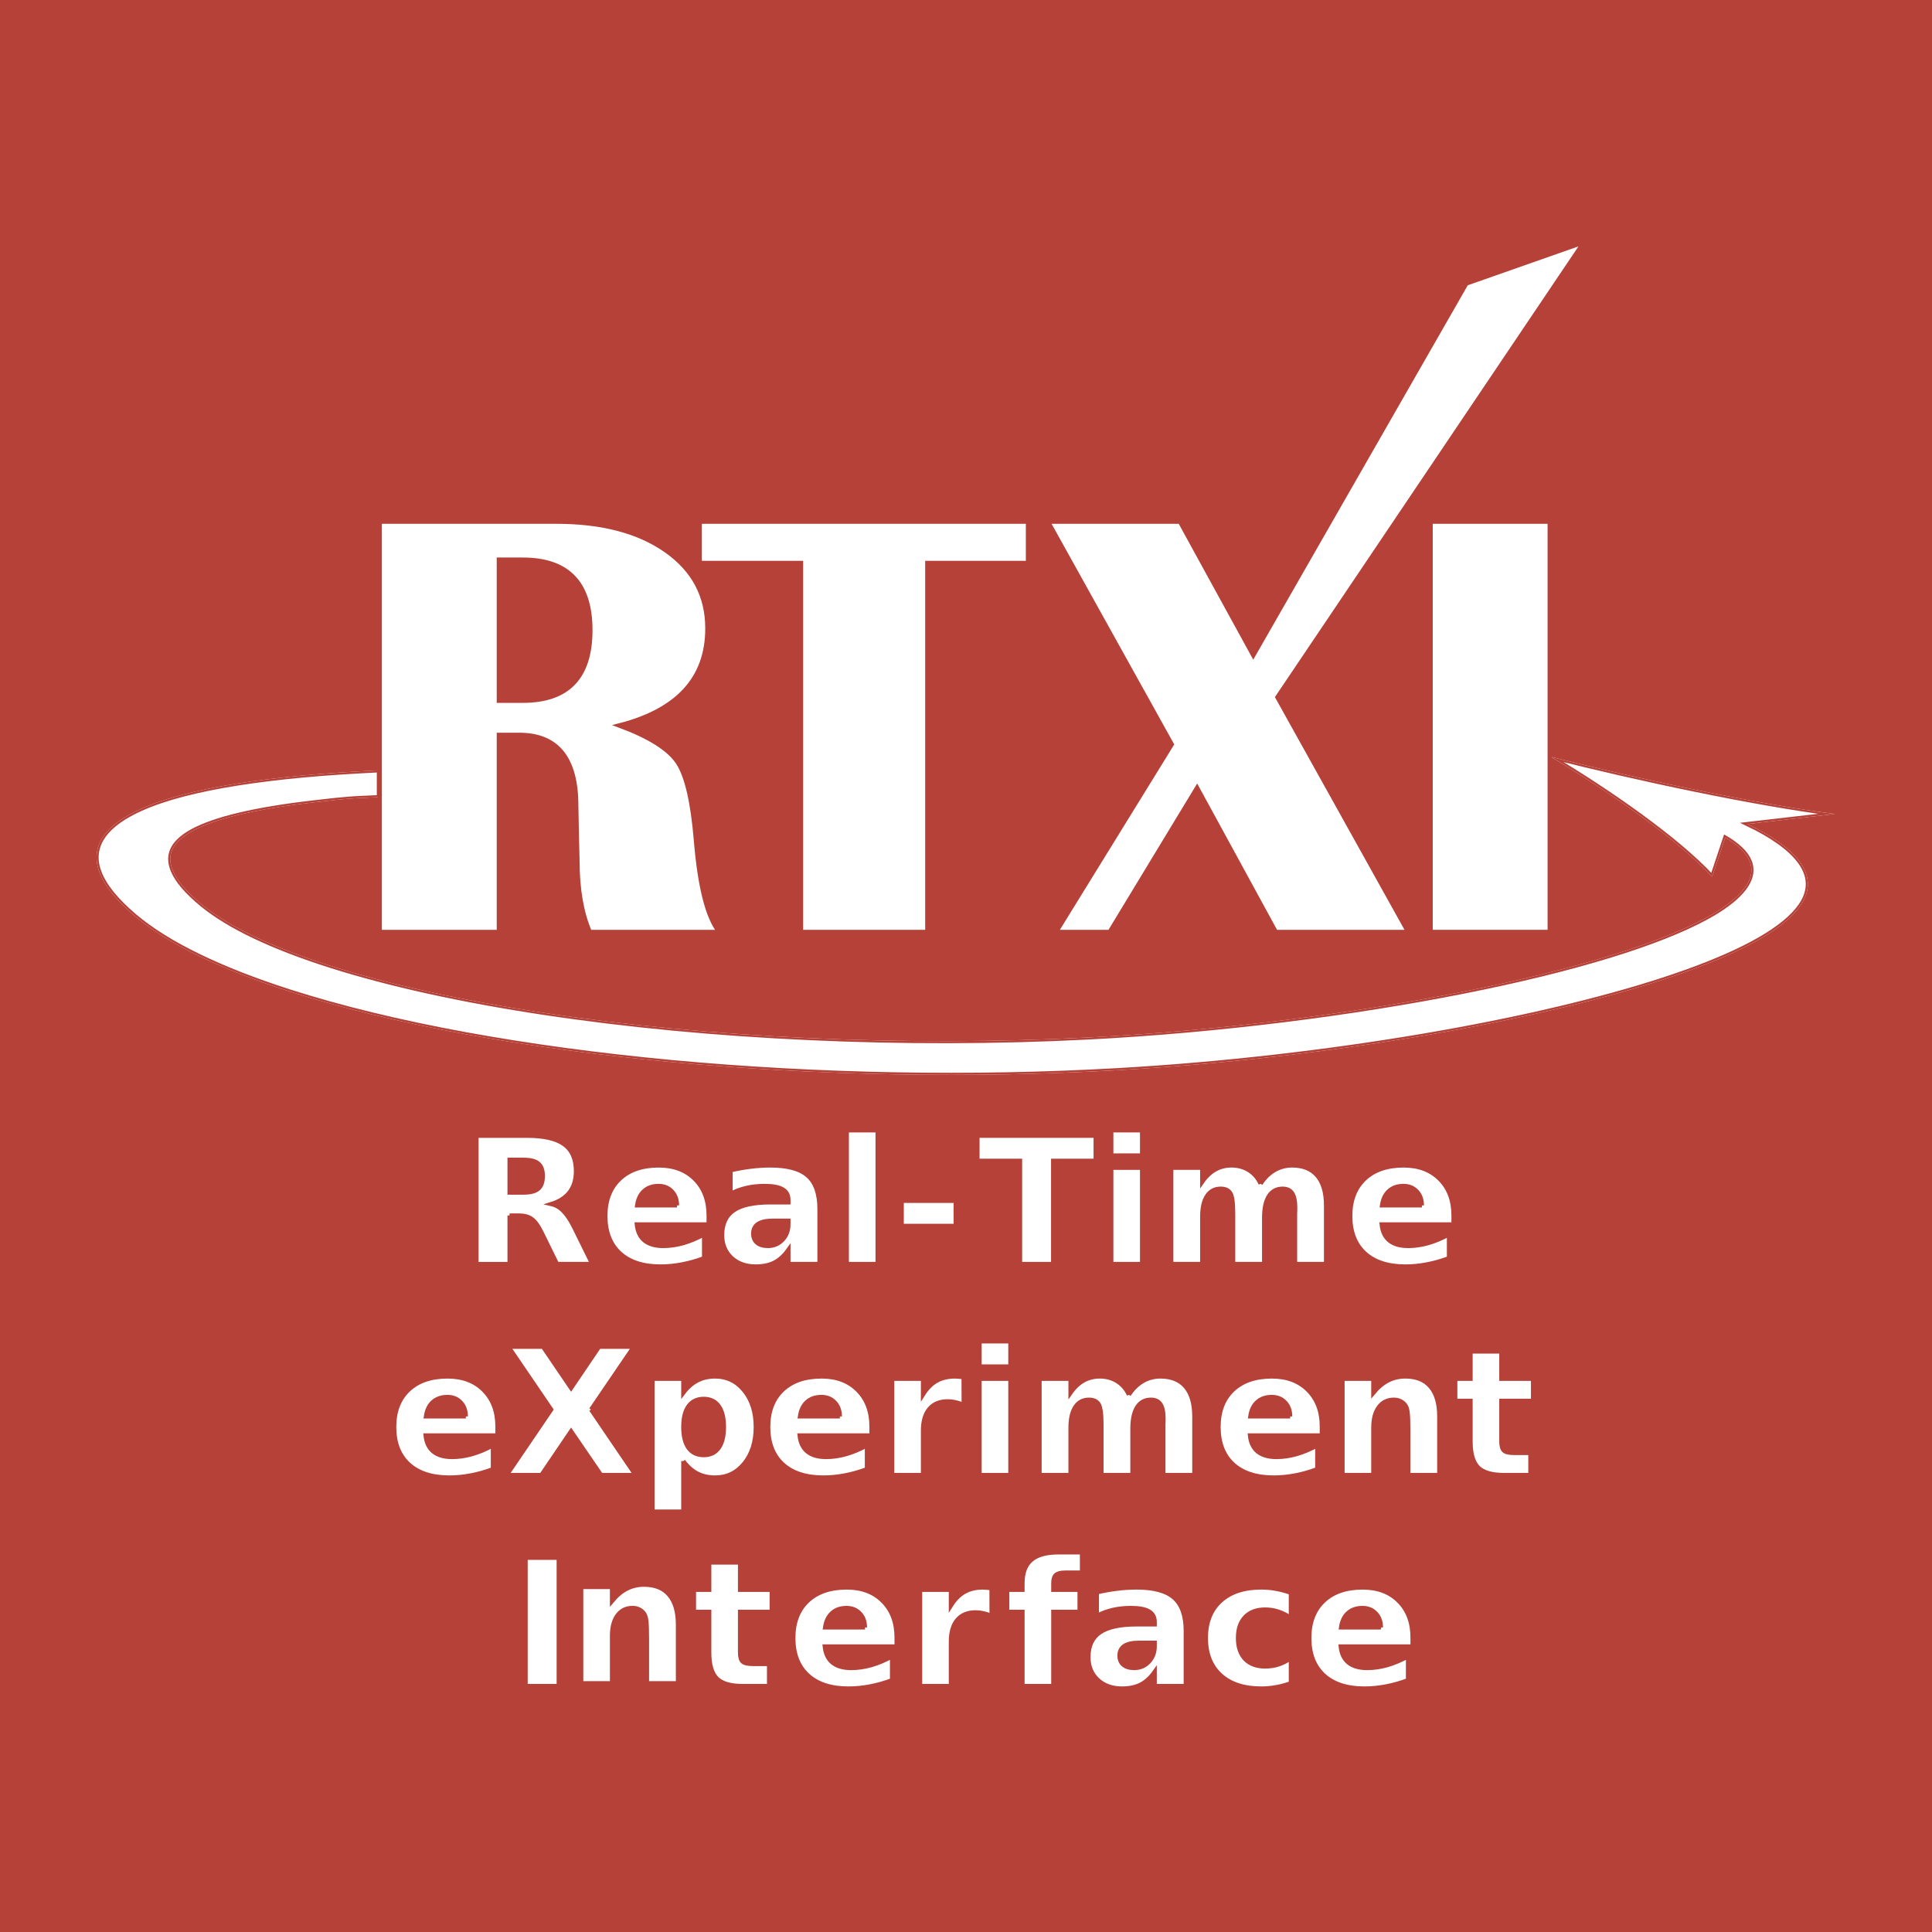 <?xml version="1.0" encoding="UTF-8" standalone="no"?>
<svg
   xmlns:dc="http://purl.org/dc/elements/1.1/"
   xmlns:cc="http://creativecommons.org/ns#"
   xmlns:rdf="http://www.w3.org/1999/02/22-rdf-syntax-ns#"
   xmlns:svg="http://www.w3.org/2000/svg"
   xmlns="http://www.w3.org/2000/svg"
   xmlns:xlink="http://www.w3.org/1999/xlink"
   xml:space="preserve"
   id="svg2"
   height="400"
   width="400"
   version="1.2"><rect width="100%" height="100%" fill="#333333" stroke="none"/><defs
     id="defs6"><clipPath
       id="clipPath16"><path
         id="path18"
         d="m 392.307,99.932 c 3.649,-2.391 7.289,-4.894 10.753,-7.416 l 0,0 c 3.511,-2.559 6.843,-5.138 9.822,-7.641 l 0,0 c 3.015,-2.538 5.667,-4.998 7.764,-7.273 l 0,0 3.161,9.49 c 0.188,-0.109 0.37,-0.218 0.544,-0.328 l 0,0 c 0.177,-0.107 0.349,-0.215 0.517,-0.323 l 0,0 c 0.166,-0.11 0.33,-0.218 0.488,-0.325 l 0,0 c 0.159,-0.109 0.312,-0.218 0.464,-0.327 l 0,0 c 0.642,-0.464 1.216,-0.933 1.716,-1.41 l 0,0 c 0.502,-0.478 0.931,-0.961 1.291,-1.453 l 0,0 c 0.36,-0.494 0.645,-0.997 0.857,-1.509 l 0,0 c 0.215,-0.513 0.354,-1.037 0.419,-1.575 l 0,0 c 0.117,-0.942 -0.026,-1.906 -0.419,-2.889 l 0,0 c -0.398,-0.991 -1.05,-1.999 -1.953,-3.015 l 0,0 c -0.908,-1.026 -2.07,-2.062 -3.478,-3.097 l 0,0 c -1.42,-1.046 -3.092,-2.091 -5.008,-3.131 l 0,0 c -2.894,-1.581 -6.332,-3.15 -10.252,-4.691 l 0,0 c -3.977,-1.568 -8.449,-3.108 -13.353,-4.607 l 0,0 c -4.981,-1.521 -10.405,-3.001 -16.204,-4.423 l 0,0 c -5.887,-1.443 -12.16,-2.826 -18.738,-4.131 l 0,0 c -6.676,-1.325 -13.663,-2.573 -20.88,-3.726 l 0,0 c -7.321,-1.169 -14.868,-2.238 -22.544,-3.191 l 0,0 c -7.779,-0.963 -15.681,-1.807 -23.6,-2.513 l 0,0 c -8.015,-0.712 -16.035,-1.282 -23.939,-1.688 l 0,0 c -0.01,0 -0.018,0 -0.027,-0.001 l 0,0 -0.026,0 -0.027,0 c -0.008,-0.003 -0.018,-0.003 -0.025,-0.003 l 0,0 C 258.609,38.17 247.421,37.88 236.209,37.858 l 0,0 c -11.342,-0.026 -22.676,0.225 -33.861,0.736 l 0,0 c -11.277,0.514 -22.366,1.286 -33.117,2.31 l 0,0 c -10.808,1.028 -21.239,2.301 -31.146,3.799 l 0,0 c -4.966,0.752 -9.794,1.556 -14.463,2.416 l 0,0 c -4.669,0.858 -9.179,1.764 -13.511,2.722 l 0,0 c -4.327,0.955 -8.472,1.955 -12.421,3.001 l 0,0 c -3.943,1.044 -7.684,2.125 -11.21,3.248 l 0,0 c -3.52,1.118 -6.82,2.271 -9.893,3.458 l 0,0 c -3.063,1.181 -5.896,2.394 -8.493,3.631 l 0,0 c -2.588,1.234 -4.937,2.495 -7.044,3.78 l 0,0 c -2.098,1.275 -3.952,2.575 -5.56,3.894 l 0,0 c -0.937,0.768 -1.783,1.515 -2.541,2.244 l 0,0 c -0.758,0.724 -1.426,1.428 -2.009,2.11 l 0,0 c -0.581,0.681 -1.077,1.342 -1.49,1.98 l 0,0 c -0.414,0.636 -0.746,1.251 -0.997,1.846 l 0,0 c -0.308,0.729 -0.504,1.429 -0.587,2.098 l 0,0 c -0.086,0.665 -0.062,1.301 0.07,1.912 l 0,0 c 0.131,0.608 0.369,1.193 0.707,1.754 l 0,0 c 0.339,0.561 0.78,1.098 1.32,1.62 l 0,0 c 0.802,0.772 1.849,1.52 3.164,2.24 l 0,0 c 1.309,0.716 2.882,1.401 4.743,2.056 l 0,0 c 1.849,0.651 3.985,1.271 6.427,1.856 l 0,0 c 2.427,0.579 5.159,1.127 8.215,1.635 l 0,0 c 3.025,0.504 6.355,0.963 9.99,1.377 l 0,0 c 3.611,0.41 7.516,0.91 11.731,1.089 l 0,0 c 1.63,0.068 1.618,0.068 1.577,0.067 l 0,0 c -0.048,-10e-4 -0.136,-10e-4 2.452,0.116 l 0,0 0,6.486 c -6.506,-0.32 -12.99,-0.742 -18.596,-1.267 l 0,0 c -5.659,-0.532 -10.862,-1.174 -15.617,-1.928 l 0,0 C 59.251,99.383 54.91,98.502 51.023,97.495 l 0,0 c -1.951,-0.506 -3.783,-1.051 -5.49,-1.628 l 0,0 c -1.715,-0.582 -3.304,-1.198 -4.758,-1.849 l 0,0 c -1.461,-0.656 -2.787,-1.346 -3.967,-2.071 l 0,0 C 35.622,91.217 34.582,90.452 33.7,89.649 l 0,0 C 32.805,88.845 32.076,88.01 31.51,87.144 l 0,0 c -0.571,-0.868 -0.977,-1.763 -1.223,-2.685 l 0,0 c -0.249,-0.925 -0.335,-1.875 -0.261,-2.843 l 0,0 c 0.072,-0.975 0.304,-1.97 0.695,-2.98 l 0,0 c 0.316,-0.825 0.734,-1.659 1.248,-2.505 l 0,0 c 0.516,-0.851 1.129,-1.713 1.839,-2.583 l 0,0 c 0.712,-0.877 1.52,-1.764 2.422,-2.662 l 0,0 c 0.905,-0.903 1.904,-1.816 2.995,-2.742 l 0,0 c 2,-1.695 4.301,-3.351 6.886,-4.961 l 0,0 c 2.6,-1.622 5.482,-3.198 8.625,-4.723 l 0,0 c 3.158,-1.534 6.577,-3.017 10.23,-4.446 l 0,0 c 3.668,-1.433 7.571,-2.812 11.682,-4.131 l 0,0 c 6.2,-1.989 12.863,-3.843 19.938,-5.562 l 0,0 c 7.09,-1.724 14.576,-3.307 22.398,-4.743 l 0,0 c 7.823,-1.433 15.967,-2.722 24.371,-3.858 l 0,0 c 8.386,-1.132 17.014,-2.112 25.826,-2.937 l 0,0 c 8.774,-0.815 17.716,-1.475 26.764,-1.969 l 0,0 c 8.992,-0.495 18.074,-0.824 27.186,-0.989 l 0,0 c 9.039,-0.162 18.089,-0.16 27.094,0.006 l 0,0 c 8.92,0.167 17.782,0.499 26.528,0.995 l 0,0 c 12.74,0.726 25.615,1.846 38.258,3.291 l 0,0 c 12.386,1.416 24.508,3.137 36.048,5.101 l 0,0 c 11.278,1.922 21.977,4.069 31.821,6.383 l 0,0 c 9.614,2.265 18.406,4.685 26.142,7.215 l 0,0 c 3.797,1.248 7.336,2.519 10.596,3.816 l 0,0 c 3.221,1.279 6.168,2.581 8.809,3.905 l 0,0 c 2.613,1.307 4.929,2.638 6.922,3.986 l 0,0 c 1.973,1.334 3.63,2.687 4.944,4.058 l 0,0 c 0.651,0.68 1.217,1.367 1.696,2.06 l 0,0 c 0.475,0.688 0.86,1.384 1.15,2.086 l 0,0 c 0.29,0.699 0.483,1.405 0.577,2.119 l 0,0 c 0.094,0.71 0.087,1.431 -0.026,2.158 l 0,0 c -0.111,0.722 -0.329,1.457 -0.669,2.2 l 0,0 c -0.338,0.742 -0.792,1.494 -1.371,2.252 l 0,0 c -0.577,0.756 -1.276,1.519 -2.104,2.285 l 0,0 c -0.827,0.764 -1.782,1.532 -2.873,2.303 l 0,0 c -0.516,0.365 -1.059,0.73 -1.631,1.093 l 0,0 c -0.572,0.363 -1.172,0.724 -1.801,1.085 l 0,0 c -0.626,0.36 -1.279,0.718 -1.961,1.075 l 0,0 c -0.678,0.355 -1.384,0.708 -2.117,1.058 l 0,0 21.162,2.427 c -4.91,0.632 -10.347,1.479 -16.074,2.479 l 0,0 c -5.73,1 -11.742,2.154 -17.797,3.396 l 0,0 c -6.052,1.239 -12.141,2.566 -18.033,3.915 l 0,0 c -5.881,1.348 -11.562,2.717 -16.81,4.046 l 0,0 c 3.474,-2.065 7.091,-4.323 10.696,-6.686" /></clipPath><linearGradient
       spreadMethod="pad"
       gradientTransform="matrix(420.325,0,0,-420.325,30,68.162)"
       gradientUnits="userSpaceOnUse"
       id="linearGradient24"
       y2="0"
       x2="1"
       y1="0"
       x1="0"><stop
         offset="0"
         style="stop-color:#b64138;stop-opacity:1"
         id="stop26" /><stop
         offset="1"
         style="stop-color:#ffffff;stop-opacity:1"
         id="stop28" /></linearGradient><clipPath
       id="clipPath36"><path
         id="path38"
         d="M 0,246 820,246 820,0 0,0 0,246 Z" /></clipPath><linearGradient
       gradientUnits="userSpaceOnUse"
       xlink:href="#linearGradient24"
       id="linearGradient4027"
       y2="68.161"
       x2="450.325"
       y1="68.161"
       x1="30" /><linearGradient
       gradientUnits="userSpaceOnUse"
       xlink:href="#linearGradient24"
       id="linearGradient3814"
       y2="68.161"
       x2="450.325"
       y1="68.161"
       x1="30" /><linearGradient
       gradientUnits="userSpaceOnUse"
       xlink:href="#linearGradient24"
       id="linearGradient3042"
       y2="68.161"
       x2="450.325"
       y1="68.161"
       x1="30" /><linearGradient
       gradientUnits="userSpaceOnUse"
       xlink:href="#linearGradient24"
       id="linearGradient3044"
       y2="68.161"
       x2="450.325"
       y1="68.161"
       x1="30" /><linearGradient
       gradientUnits="userSpaceOnUse"
       xlink:href="#linearGradient24"
       id="linearGradient3046"
       y2="68.161"
       x2="450.325"
       y1="68.161"
       x1="30" /><linearGradient
       gradientUnits="userSpaceOnUse"
       xlink:href="#linearGradient24"
       id="linearGradient3048"
       y2="68.161"
       x2="450.325"
       y1="68.161"
       x1="30" /><linearGradient
       gradientUnits="userSpaceOnUse"
       xlink:href="#linearGradient24"
       id="linearGradient3050"
       y2="68.161"
       x2="450.325"
       y1="68.161"
       x1="30" /><linearGradient
       gradientUnits="userSpaceOnUse"
       xlink:href="#linearGradient24"
       id="linearGradient3052"
       y2="68.161"
       x2="450.325"
       y1="68.161"
       x1="30" /><linearGradient
       gradientUnits="userSpaceOnUse"
       xlink:href="#linearGradient24"
       id="linearGradient3054"
       y2="68.161"
       x2="450.325"
       y1="68.161"
       x1="30" /><linearGradient
       gradientUnits="userSpaceOnUse"
       xlink:href="#linearGradient24"
       id="linearGradient3056"
       y2="68.161"
       x2="450.325"
       y1="68.161"
       x1="30" /><linearGradient
       gradientUnits="userSpaceOnUse"
       xlink:href="#linearGradient24"
       id="linearGradient3881"
       y2="68.161"
       x2="450.325"
       y1="68.161"
       x1="30" /><linearGradient
       gradientUnits="userSpaceOnUse"
       xlink:href="#linearGradient24"
       id="linearGradient3934"
       y2="68.161"
       x2="450.325"
       y1="68.161"
       x1="30" /><linearGradient
       gradientUnits="userSpaceOnUse"
       xlink:href="#linearGradient24"
       id="linearGradient3936"
       y2="68.161"
       x2="450.325"
       y1="68.161"
       x1="30" /><linearGradient
       gradientUnits="userSpaceOnUse"
       xlink:href="#linearGradient24"
       id="linearGradient3938"
       y2="68.161"
       x2="450.325"
       y1="68.161"
       x1="30" /><linearGradient
       gradientUnits="userSpaceOnUse"
       xlink:href="#linearGradient24"
       id="linearGradient3940"
       y2="68.161"
       x2="450.325"
       y1="68.161"
       x1="30" /><linearGradient
       gradientUnits="userSpaceOnUse"
       xlink:href="#linearGradient24"
       id="linearGradient3942"
       y2="68.161"
       x2="450.325"
       y1="68.161"
       x1="30" /><linearGradient
       gradientUnits="userSpaceOnUse"
       xlink:href="#linearGradient24"
       id="linearGradient3944"
       y2="68.161"
       x2="450.325"
       y1="68.161"
       x1="30" /><linearGradient
       y2="68.161"
       x2="450.325"
       y1="68.161"
       x1="30"
       gradientUnits="userSpaceOnUse"
       id="linearGradient3900"
       xlink:href="#linearGradient24" /><linearGradient
       y2="68.161"
       x2="450.325"
       y1="68.161"
       x1="30"
       gradientUnits="userSpaceOnUse"
       id="linearGradient3902"
       xlink:href="#linearGradient24" /><linearGradient
       y2="68.161"
       x2="450.325"
       y1="68.161"
       x1="30"
       gradientUnits="userSpaceOnUse"
       id="linearGradient3904"
       xlink:href="#linearGradient24" /><linearGradient
       y2="68.161"
       x2="450.325"
       y1="68.161"
       x1="30"
       gradientUnits="userSpaceOnUse"
       id="linearGradient3906"
       xlink:href="#linearGradient24" /><linearGradient
       y2="68.161"
       x2="450.325"
       y1="68.161"
       x1="30"
       gradientUnits="userSpaceOnUse"
       id="linearGradient3908"
       xlink:href="#linearGradient24" /><linearGradient
       y2="68.161"
       x2="450.325"
       y1="68.161"
       x1="30"
       gradientUnits="userSpaceOnUse"
       id="linearGradient3910"
       xlink:href="#linearGradient24" /></defs><g
     id="g10"
     transform="matrix(1.25,0,0,-1.25,-100.203,270.174)"><rect
       transform="scale(1,-1)"
       y="-216.139"
       x="80.163"
       height="320"
       width="320"
       id="rect4271"
       style="opacity:1;fill:#b64138;fill-opacity:1;fill-rule:nonzero;stroke:none;stroke-opacity:1" /><g
       transform="matrix(0.685,0,0,0.685,75.607,17.763)"
       id="g12"
       style="fill:#ffffff;fill-opacity:1;stroke:#b64138;stroke-opacity:1"><g
         clip-path="url(#clipPath16)"
         id="g14"
         style="fill:#ffffff;fill-opacity:1;fill-rule:nonzero;stroke:#b64138;stroke-opacity:1"><g
           id="g20"
           style="fill:#ffffff;fill-opacity:1;fill-rule:nonzero;stroke:#b64138;stroke-opacity:1"><g
             id="g22"
             style="fill:#ffffff;fill-opacity:1;fill-rule:nonzero;stroke:#b64138;stroke-opacity:1"><path
               d="m 392.307,99.932 c 3.649,-2.391 7.289,-4.894 10.753,-7.416 l 0,0 c 3.511,-2.559 6.843,-5.138 9.822,-7.641 l 0,0 c 3.015,-2.538 5.667,-4.998 7.764,-7.273 l 0,0 3.161,9.49 c 0.188,-0.109 0.37,-0.218 0.544,-0.328 l 0,0 c 0.177,-0.107 0.349,-0.215 0.517,-0.323 l 0,0 c 0.166,-0.11 0.33,-0.218 0.488,-0.325 l 0,0 c 0.159,-0.109 0.312,-0.218 0.464,-0.327 l 0,0 c 0.642,-0.464 1.216,-0.933 1.716,-1.41 l 0,0 c 0.502,-0.478 0.931,-0.961 1.291,-1.453 l 0,0 c 0.36,-0.494 0.645,-0.997 0.857,-1.509 l 0,0 c 0.215,-0.513 0.354,-1.037 0.419,-1.575 l 0,0 c 0.117,-0.942 -0.026,-1.906 -0.419,-2.889 l 0,0 c -0.398,-0.991 -1.05,-1.999 -1.953,-3.015 l 0,0 c -0.908,-1.026 -2.07,-2.062 -3.478,-3.097 l 0,0 c -1.42,-1.046 -3.092,-2.091 -5.008,-3.131 l 0,0 c -2.894,-1.581 -6.332,-3.15 -10.252,-4.691 l 0,0 c -3.977,-1.568 -8.449,-3.108 -13.353,-4.607 l 0,0 c -4.981,-1.521 -10.405,-3.001 -16.204,-4.423 l 0,0 c -5.887,-1.443 -12.16,-2.826 -18.738,-4.131 l 0,0 c -6.676,-1.325 -13.663,-2.573 -20.88,-3.726 l 0,0 c -7.321,-1.169 -14.868,-2.238 -22.544,-3.191 l 0,0 c -7.779,-0.963 -15.681,-1.807 -23.6,-2.513 l 0,0 c -8.015,-0.712 -16.035,-1.282 -23.939,-1.688 l 0,0 c -0.01,0 -0.018,0 -0.027,-0.001 l 0,0 -0.026,0 -0.027,0 c -0.008,-0.003 -0.018,-0.003 -0.025,-0.003 l 0,0 C 258.609,38.17 247.421,37.88 236.209,37.858 l 0,0 c -11.342,-0.026 -22.676,0.225 -33.861,0.736 l 0,0 c -11.277,0.514 -22.366,1.286 -33.117,2.31 l 0,0 c -10.808,1.028 -21.239,2.301 -31.146,3.799 l 0,0 c -4.966,0.752 -9.794,1.556 -14.463,2.416 l 0,0 c -4.669,0.858 -9.179,1.764 -13.511,2.722 l 0,0 c -4.327,0.955 -8.472,1.955 -12.421,3.001 l 0,0 c -3.943,1.044 -7.684,2.125 -11.21,3.248 l 0,0 c -3.52,1.118 -6.82,2.271 -9.893,3.458 l 0,0 c -3.063,1.181 -5.896,2.394 -8.493,3.631 l 0,0 c -2.588,1.234 -4.937,2.495 -7.044,3.78 l 0,0 c -2.098,1.275 -3.952,2.575 -5.56,3.894 l 0,0 c -0.937,0.768 -1.783,1.515 -2.541,2.244 l 0,0 c -0.758,0.724 -1.426,1.428 -2.009,2.11 l 0,0 c -0.581,0.681 -1.077,1.342 -1.49,1.98 l 0,0 c -0.414,0.636 -0.746,1.251 -0.997,1.846 l 0,0 c -0.308,0.729 -0.504,1.429 -0.587,2.098 l 0,0 c -0.086,0.665 -0.062,1.301 0.07,1.912 l 0,0 c 0.131,0.608 0.369,1.193 0.707,1.754 l 0,0 c 0.339,0.561 0.78,1.098 1.32,1.62 l 0,0 c 0.802,0.772 1.849,1.52 3.164,2.24 l 0,0 c 1.309,0.716 2.882,1.401 4.743,2.056 l 0,0 c 1.849,0.651 3.985,1.271 6.427,1.856 l 0,0 c 2.427,0.579 5.159,1.127 8.215,1.635 l 0,0 c 3.025,0.504 6.355,0.963 9.99,1.377 l 0,0 c 3.611,0.41 7.516,0.91 11.731,1.089 l 0,0 c 1.63,0.068 1.618,0.068 1.577,0.067 l 0,0 c -0.048,-10e-4 -0.136,-10e-4 2.452,0.116 l 0,0 0,6.486 c -6.506,-0.32 -12.99,-0.742 -18.596,-1.267 l 0,0 c -5.659,-0.532 -10.862,-1.174 -15.617,-1.928 l 0,0 C 59.251,99.383 54.91,98.502 51.023,97.495 l 0,0 c -1.951,-0.506 -3.783,-1.051 -5.49,-1.628 l 0,0 c -1.715,-0.582 -3.304,-1.198 -4.758,-1.849 l 0,0 c -1.461,-0.656 -2.787,-1.346 -3.967,-2.071 l 0,0 C 35.622,91.217 34.582,90.452 33.7,89.649 l 0,0 C 32.805,88.845 32.076,88.01 31.51,87.144 l 0,0 c -0.571,-0.868 -0.977,-1.763 -1.223,-2.685 l 0,0 c -0.249,-0.925 -0.335,-1.875 -0.261,-2.843 l 0,0 c 0.072,-0.975 0.304,-1.97 0.695,-2.98 l 0,0 c 0.316,-0.825 0.734,-1.659 1.248,-2.505 l 0,0 c 0.516,-0.851 1.129,-1.713 1.839,-2.583 l 0,0 c 0.712,-0.877 1.52,-1.764 2.422,-2.662 l 0,0 c 0.905,-0.903 1.904,-1.816 2.995,-2.742 l 0,0 c 2,-1.695 4.301,-3.351 6.886,-4.961 l 0,0 c 2.6,-1.622 5.482,-3.198 8.625,-4.723 l 0,0 c 3.158,-1.534 6.577,-3.017 10.23,-4.446 l 0,0 c 3.668,-1.433 7.571,-2.812 11.682,-4.131 l 0,0 c 6.2,-1.989 12.863,-3.843 19.938,-5.562 l 0,0 c 7.09,-1.724 14.576,-3.307 22.398,-4.743 l 0,0 c 7.823,-1.433 15.967,-2.722 24.371,-3.858 l 0,0 c 8.386,-1.132 17.014,-2.112 25.826,-2.937 l 0,0 c 8.774,-0.815 17.716,-1.475 26.764,-1.969 l 0,0 c 8.992,-0.495 18.074,-0.824 27.186,-0.989 l 0,0 c 9.039,-0.162 18.089,-0.16 27.094,0.006 l 0,0 c 8.92,0.167 17.782,0.499 26.528,0.995 l 0,0 c 12.74,0.726 25.615,1.846 38.258,3.291 l 0,0 c 12.386,1.416 24.508,3.137 36.048,5.101 l 0,0 c 11.278,1.922 21.977,4.069 31.821,6.383 l 0,0 c 9.614,2.265 18.406,4.685 26.142,7.215 l 0,0 c 3.797,1.248 7.336,2.519 10.596,3.816 l 0,0 c 3.221,1.279 6.168,2.581 8.809,3.905 l 0,0 c 2.613,1.307 4.929,2.638 6.922,3.986 l 0,0 c 1.973,1.334 3.63,2.687 4.944,4.058 l 0,0 c 0.651,0.68 1.217,1.367 1.696,2.06 l 0,0 c 0.475,0.688 0.86,1.384 1.15,2.086 l 0,0 c 0.29,0.699 0.483,1.405 0.577,2.119 l 0,0 c 0.094,0.71 0.087,1.431 -0.026,2.158 l 0,0 c -0.111,0.722 -0.329,1.457 -0.669,2.2 l 0,0 c -0.338,0.742 -0.792,1.494 -1.371,2.252 l 0,0 c -0.577,0.756 -1.276,1.519 -2.104,2.285 l 0,0 c -0.827,0.764 -1.782,1.532 -2.873,2.303 l 0,0 c -0.516,0.365 -1.059,0.73 -1.631,1.093 l 0,0 c -0.572,0.363 -1.172,0.724 -1.801,1.085 l 0,0 c -0.626,0.36 -1.279,0.718 -1.961,1.075 l 0,0 c -0.678,0.355 -1.384,0.708 -2.117,1.058 l 0,0 21.162,2.427 c -4.91,0.632 -10.347,1.479 -16.074,2.479 l 0,0 c -5.73,1 -11.742,2.154 -17.797,3.396 l 0,0 c -6.052,1.239 -12.141,2.566 -18.033,3.915 l 0,0 c -5.881,1.348 -11.562,2.717 -16.81,4.046 l 0,0 c 3.474,-2.065 7.091,-4.323 10.696,-6.686"
               id="path30"
               style="fill:#ffffff;fill-opacity:1;fill-rule:nonzero;stroke:#b64138;stroke-opacity:1" /></g></g></g></g><g
       transform="matrix(0.685,0,0,0.685,75.607,17.763)"
       id="g32"
       style="fill:#ffffff;fill-opacity:1"><g
         clip-path="url(#clipPath36)"
         id="g34"
         style="fill:#ffffff;fill-opacity:1"><g
           transform="translate(127.256,120.147)"
           id="g40"
           style="fill:#ffffff;fill-opacity:1"><path
             d="M 0,0 5.812,0 C 16.711,0 22.16,5.69 22.16,17.072 22.16,28.454 16.711,34.146 5.812,34.146 L 0,34.146 0,0 Z m -28.771,-55.874 0,99.175 42.648,0 c 11.091,0 19.955,-2.338 26.592,-7.012 6.635,-4.674 9.953,-10.935 9.953,-18.78 0,-12.013 -7.119,-19.836 -21.361,-23.468 7.313,-2.713 12.048,-5.692 14.205,-8.937 2.154,-3.245 3.62,-9.543 4.394,-18.889 0.92,-11.142 2.785,-18.505 5.596,-22.089 l -31.242,0 c -1.987,4.601 -2.979,10.341 -2.979,17.22 l -0.144,5.884 -0.146,7.412 c 0,11.431 -4.602,17.145 -13.806,17.145 l -4.939,0 0,-47.661 -28.771,0 z"
             id="path42"
             style="fill:#ffffff;fill-opacity:1;stroke:none" /></g><g
           transform="translate(127.256,120.147)"
           id="g44"
           style="fill:#ffffff;fill-opacity:1"><path
             d="M 0,0 5.812,0 C 16.711,0 22.16,5.69 22.16,17.072 22.16,28.454 16.711,34.146 5.812,34.146 L 0,34.146 0,0 Z m -28.771,-55.874 0,99.175 42.648,0 c 11.091,0 19.955,-2.338 26.592,-7.012 6.635,-4.674 9.953,-10.935 9.953,-18.78 0,-12.013 -7.119,-19.836 -21.361,-23.468 7.313,-2.713 12.048,-5.692 14.205,-8.937 2.154,-3.245 3.62,-9.543 4.394,-18.889 0.92,-11.142 2.785,-18.505 5.596,-22.089 l -31.242,0 c -1.987,4.601 -2.979,10.341 -2.979,17.22 l -0.144,5.884 -0.146,7.412 c 0,11.431 -4.602,17.145 -13.806,17.145 l -4.939,0 0,-47.661 -28.771,0 z"
             id="path46"
             style="fill:#ffffff;fill-opacity:1;stroke:#b64138;stroke-width:1;stroke-linecap:butt;stroke-linejoin:miter;stroke-miterlimit:4;stroke-dasharray:none;stroke-opacity:1" /></g><g
           transform="translate(255.198,163.448)"
           id="g48"
           style="fill:#ffffff;fill-opacity:1"><path
             d="m 0,0 0,-9.954 -24.338,0 0,-89.221 -30.514,0 0,89.221 -24.485,0 0,9.954 L 0,0 Z"
             id="path50"
             style="fill:#ffffff;fill-opacity:1;stroke:none" /></g><g
           transform="translate(255.198,163.448)"
           id="g52"
           style="fill:#ffffff;fill-opacity:1"><path
             d="m 0,0 0,-9.954 -24.338,0 0,-89.221 -30.514,0 0,89.221 -24.485,0 0,9.954 L 0,0 Z"
             id="path54"
             style="fill:#ffffff;fill-opacity:1;stroke:#b64138;stroke-width:1;stroke-linecap:butt;stroke-linejoin:miter;stroke-miterlimit:4;stroke-dasharray:none;stroke-opacity:1" /></g><g
           transform="translate(389.583,231)"
           id="g56"
           style="fill:#ffffff;fill-opacity:1"><path
             d="m 0,0 -74.08,-109.982 31.603,-56.745 -31.968,0 -19.035,34.876 -21.141,-34.876 -12.934,0 27.971,45.336 -29.932,53.839 31.895,0 17.728,-32.332 L -28.375,-9.97 0,0 Z"
             id="path58"
             style="fill:#ffffff;fill-opacity:1;stroke:none" /></g><g
           transform="translate(389.583,231)"
           id="g60"
           style="fill:#ffffff;fill-opacity:1"><path
             d="m 0,0 -74.08,-109.982 31.603,-56.745 -31.968,0 -19.035,34.876 -21.141,-34.876 -12.934,0 27.971,45.336 -29.932,53.839 31.895,0 17.728,-32.332 L -28.375,-9.97 0,0 Z"
             id="path62"
             style="fill:#ffffff;fill-opacity:1;stroke:#b64138;stroke-width:1;stroke-linecap:butt;stroke-linejoin:miter;stroke-miterlimit:4;stroke-dasharray:none;stroke-opacity:1" /></g><path
           d="m 381.353,64.273 -28.771,0 0,99.175 28.771,0 0,-99.175 z"
           id="path64"
           style="fill:#ffffff;fill-opacity:1;stroke:#b64138;stroke-width:1;stroke-linecap:butt;stroke-linejoin:miter;stroke-miterlimit:4;stroke-dasharray:none;stroke-opacity:1" /></g></g><g
       transform="matrix(0.685,0,0,-0.685,-187.573,-97.022)"
       id="text66"
       style="font-size:13.259px;fill:#ffffff;fill-opacity:1;stroke:#b64138;stroke-opacity:1"><path
         d="m 517.423,-168.797 c 1.675,2e-5 2.872,-0.311 3.592,-0.934 0.734,-0.623 1.1,-1.647 1.1,-3.073 -2e-5,-1.412 -0.367,-2.422 -1.1,-3.031 -0.72,-0.609 -1.917,-0.913 -3.592,-0.913 l -3.363,0 0,7.952 3.363,0 m -3.363,5.523 0,11.73 -7.993,0 0,-30.997 12.208,0 c 4.083,3e-5 7.073,0.685 8.969,2.055 1.91,1.37 2.865,3.536 2.865,6.498 -3e-5,2.048 -0.498,3.73 -1.495,5.045 -0.983,1.315 -2.471,2.284 -4.464,2.907 1.093,0.249 2.069,0.817 2.927,1.702 0.872,0.872 1.751,2.201 2.637,3.986 l 4.339,8.803 -8.512,0 -3.779,-7.702 c -0.761,-1.55 -1.536,-2.609 -2.325,-3.176 -0.775,-0.567 -1.813,-0.851 -3.114,-0.851 l -2.263,0"
         id="path3965"
         style="font-variant:normal;font-weight:bold;font-stretch:normal;font-size:42.519px;font-family:Verdana;-inkscape-font-specification:Verdana-Bold;writing-mode:lr-tb;fill:#ffffff;fill-opacity:1;stroke:#b64138;stroke-opacity:1" /><path
         d="m 562.195,-163.233 0,2.118 -17.377,0 c 0.18,1.744 0.81,3.052 1.889,3.924 1.08,0.872 2.588,1.308 4.526,1.308 1.564,0 3.163,-0.228 4.796,-0.685 1.647,-0.471 3.336,-1.176 5.066,-2.118 l 0,5.73 c -1.758,0.664 -3.516,1.163 -5.273,1.495 -1.758,0.346 -3.516,0.519 -5.273,0.519 -4.208,0 -7.481,-1.066 -9.82,-3.197 -2.325,-2.145 -3.488,-5.149 -3.488,-9.01 0,-3.792 1.142,-6.775 3.426,-8.948 2.298,-2.173 5.453,-3.26 9.467,-3.26 3.654,2e-5 6.574,1.1 8.761,3.301 2.201,2.201 3.301,5.142 3.301,8.824 m -7.64,-2.471 c -2e-5,-1.412 -0.415,-2.547 -1.246,-3.405 -0.817,-0.872 -1.889,-1.308 -3.218,-1.308 -1.439,2e-5 -2.609,0.408 -3.509,1.225 -0.9,0.803 -1.46,1.965 -1.682,3.488 l 9.654,0"
         id="path3967"
         style="font-variant:normal;font-weight:bold;font-stretch:normal;font-size:42.519px;font-family:Verdana;-inkscape-font-specification:Verdana-Bold;writing-mode:lr-tb;fill:#ffffff;fill-opacity:1;stroke:#b64138;stroke-opacity:1" /><path
         d="m 577.639,-162.008 c -1.55,2e-5 -2.72,0.263 -3.509,0.789 -0.775,0.526 -1.163,1.301 -1.163,2.325 -10e-6,0.941 0.311,1.682 0.934,2.221 0.637,0.526 1.516,0.789 2.637,0.789 1.398,0 2.574,-0.498 3.529,-1.495 0.955,-1.01 1.433,-2.27 1.433,-3.779 l 0,-0.851 -3.862,0 m 11.356,-2.803 0,13.266 -7.495,0 0,-3.446 c -0.997,1.412 -2.118,2.443 -3.363,3.093 -1.246,0.637 -2.761,0.955 -4.547,0.955 -2.408,0 -4.367,-0.699 -5.875,-2.097 -1.495,-1.412 -2.242,-3.239 -2.242,-5.481 0,-2.727 0.934,-4.727 2.803,-6 1.882,-1.273 4.83,-1.91 8.844,-1.91 l 4.381,0 0,-0.581 c -2e-5,-1.176 -0.464,-2.035 -1.391,-2.574 -0.927,-0.554 -2.374,-0.83 -4.339,-0.83 -1.592,2e-5 -3.073,0.159 -4.443,0.478 -1.37,0.318 -2.644,0.796 -3.82,1.433 l 0,-5.668 c 1.592,-0.388 3.19,-0.678 4.796,-0.872 1.606,-0.208 3.211,-0.311 4.817,-0.311 4.194,2e-5 7.218,0.83 9.073,2.491 1.869,1.647 2.803,4.332 2.803,8.055"
         id="path3969"
         style="font-variant:normal;font-weight:bold;font-stretch:normal;font-size:42.519px;font-family:Verdana;-inkscape-font-specification:Verdana-Bold;writing-mode:lr-tb;fill:#ffffff;fill-opacity:1;stroke:#b64138;stroke-opacity:1" /><path
         d="m 595.619,-183.849 7.433,0 0,32.305 -7.433,0 0,-32.305"
         id="path3971"
         style="font-variant:normal;font-weight:bold;font-stretch:normal;font-size:42.519px;font-family:Verdana;-inkscape-font-specification:Verdana-Bold;writing-mode:lr-tb;fill:#ffffff;fill-opacity:1;stroke:#b64138;stroke-opacity:1" /><path
         d="m 608.895,-166.804 13.038,0 0,6.042 -13.038,0 0,-6.042"
         id="path3973"
         style="font-variant:normal;font-weight:bold;font-stretch:normal;font-size:42.519px;font-family:Verdana;-inkscape-font-specification:Verdana-Bold;writing-mode:lr-tb;fill:#ffffff;fill-opacity:1;stroke:#b64138;stroke-opacity:1" /><path
         d="m 627.207,-182.541 28.568,0 0,6.042 -10.277,0 0,24.955 -7.993,0 0,-24.955 -10.298,0 0,-6.042"
         id="path3975"
         style="font-variant:normal;font-weight:bold;font-stretch:normal;font-size:42.519px;font-family:Verdana;-inkscape-font-specification:Verdana-Bold;writing-mode:lr-tb;fill:#ffffff;fill-opacity:1;stroke:#b64138;stroke-opacity:1" /><path
         d="m 659.568,-174.797 7.433,0 0,23.253 -7.433,0 0,-23.253 m 0,-9.052 7.433,0 0,6.062 -7.433,0 0,-6.062"
         id="path3977"
         style="font-variant:normal;font-weight:bold;font-stretch:normal;font-size:42.519px;font-family:Verdana;-inkscape-font-specification:Verdana-Bold;writing-mode:lr-tb;fill:#ffffff;fill-opacity:1;stroke:#b64138;stroke-opacity:1" /><path
         d="m 695.66,-170.936 c 0.941,-1.439 2.055,-2.533 3.343,-3.28 1.301,-0.761 2.727,-1.142 4.277,-1.142 2.671,2e-5 4.706,0.824 6.104,2.471 1.398,1.647 2.097,4.042 2.097,7.183 l 0,14.159 -7.474,0 0,-12.125 c 0.014,-0.18 0.021,-0.367 0.021,-0.561 0.014,-0.194 0.021,-0.471 0.021,-0.83 -3e-5,-1.647 -0.242,-2.837 -0.727,-3.571 -0.484,-0.747 -1.266,-1.121 -2.346,-1.121 -1.412,2e-5 -2.505,0.581 -3.28,1.744 -0.761,1.163 -1.156,2.844 -1.183,5.045 l 0,11.419 -7.474,0 0,-12.125 c -10e-6,-2.574 -0.221,-4.228 -0.664,-4.962 -0.443,-0.747 -1.232,-1.121 -2.367,-1.121 -1.426,2e-5 -2.526,0.588 -3.301,1.765 -0.775,1.163 -1.163,2.83 -1.163,5.003 l 0,11.439 -7.474,0 0,-23.253 7.474,0 0,3.405 c 0.913,-1.315 1.958,-2.304 3.135,-2.969 1.19,-0.664 2.498,-0.997 3.924,-0.997 1.606,2e-5 3.024,0.388 4.256,1.163 1.232,0.775 2.166,1.862 2.803,3.26"
         id="path3979"
         style="font-variant:normal;font-weight:bold;font-stretch:normal;font-size:42.519px;font-family:Verdana;-inkscape-font-specification:Verdana-Bold;writing-mode:lr-tb;fill:#ffffff;fill-opacity:1;stroke:#b64138;stroke-opacity:1" /><path
         d="m 742.306,-163.233 0,2.118 -17.377,0 c 0.18,1.744 0.81,3.052 1.889,3.924 1.08,0.872 2.588,1.308 4.526,1.308 1.564,0 3.163,-0.228 4.796,-0.685 1.647,-0.471 3.336,-1.176 5.066,-2.118 l 0,5.73 c -1.758,0.664 -3.516,1.163 -5.273,1.495 -1.758,0.346 -3.516,0.519 -5.273,0.519 -4.208,0 -7.481,-1.066 -9.82,-3.197 -2.325,-2.145 -3.488,-5.149 -3.488,-9.01 0,-3.792 1.142,-6.775 3.426,-8.948 2.298,-2.173 5.453,-3.26 9.467,-3.26 3.654,2e-5 6.574,1.1 8.761,3.301 2.201,2.201 3.301,5.142 3.301,8.824 m -7.64,-2.471 c -2e-5,-1.412 -0.415,-2.547 -1.246,-3.405 -0.817,-0.872 -1.889,-1.308 -3.218,-1.308 -1.439,2e-5 -2.609,0.408 -3.509,1.225 -0.9,0.803 -1.46,1.965 -1.682,3.488 l 9.654,0"
         id="path3981"
         style="font-variant:normal;font-weight:bold;font-stretch:normal;font-size:42.519px;font-family:Verdana;-inkscape-font-specification:Verdana-Bold;writing-mode:lr-tb;fill:#ffffff;fill-opacity:1;stroke:#b64138;stroke-opacity:1" /><path
         d="m 511.129,-112.21 0,2.118 -17.377,0 c 0.18,1.744 0.81,3.052 1.889,3.924 1.08,0.872 2.588,1.308 4.526,1.308 1.564,0 3.163,-0.228 4.796,-0.685 1.647,-0.471 3.336,-1.176 5.066,-2.118 l 0,5.73 c -1.758,0.664 -3.516,1.163 -5.273,1.495 -1.758,0.346 -3.516,0.519 -5.273,0.519 -4.208,0 -7.481,-1.066 -9.82,-3.197 -2.325,-2.145 -3.488,-5.149 -3.488,-9.01 0,-3.792 1.142,-6.775 3.426,-8.948 2.298,-2.173 5.453,-3.26 9.467,-3.26 3.654,3e-5 6.574,1.1 8.761,3.301 2.201,2.201 3.301,5.142 3.301,8.824 m -7.64,-2.471 c -2e-5,-1.412 -0.415,-2.547 -1.246,-3.405 -0.817,-0.872 -1.889,-1.308 -3.218,-1.308 -1.439,2e-5 -2.609,0.408 -3.509,1.225 -0.9,0.803 -1.46,1.965 -1.682,3.488 l 9.654,0"
         id="path3983"
         style="font-variant:normal;font-weight:bold;font-stretch:normal;font-size:42.519px;font-family:Verdana;-inkscape-font-specification:Verdana-Bold;writing-mode:lr-tb;fill:#ffffff;fill-opacity:1;stroke:#b64138;stroke-opacity:1" /><path
         d="m 533.757,-116.342 10.754,15.82 -8.325,0 -7.246,-10.588 -7.183,10.588 -8.367,0 10.754,-15.82 -10.339,-15.177 8.346,0 6.789,9.986 6.768,-9.986 8.388,0 -10.339,15.177"
         id="path3985"
         style="font-variant:normal;font-weight:bold;font-stretch:normal;font-size:42.519px;font-family:Verdana;-inkscape-font-specification:Verdana-Bold;writing-mode:lr-tb;fill:#ffffff;fill-opacity:1;stroke:#b64138;stroke-opacity:1" /><path
         d="m 556.068,-103.885 0,12.208 -7.433,0 0,-32.097 7.433,0 0,3.405 c 1.024,-1.356 2.159,-2.353 3.405,-2.99 1.246,-0.65 2.678,-0.976 4.298,-0.976 2.865,3e-5 5.218,1.142 7.059,3.426 1.841,2.27 2.761,5.197 2.761,8.782 -2e-5,3.585 -0.92,6.519 -2.761,8.803 -1.841,2.27 -4.194,3.405 -7.059,3.405 -1.619,0 -3.052,-0.318 -4.298,-0.955 -1.246,-0.651 -2.381,-1.654 -3.405,-3.01 m 4.941,-15.052 c -1.592,2e-5 -2.817,0.588 -3.675,1.765 -0.844,1.163 -1.266,2.844 -1.266,5.045 -10e-6,2.201 0.422,3.889 1.266,5.066 0.858,1.163 2.083,1.744 3.675,1.744 1.592,1e-5 2.803,-0.581 3.633,-1.744 0.844,-1.163 1.266,-2.851 1.266,-5.066 -2e-5,-2.215 -0.422,-3.903 -1.266,-5.066 -0.83,-1.163 -2.042,-1.744 -3.633,-1.744"
         id="path3987"
         style="font-variant:normal;font-weight:bold;font-stretch:normal;font-size:42.519px;font-family:Verdana;-inkscape-font-specification:Verdana-Bold;writing-mode:lr-tb;fill:#ffffff;fill-opacity:1;stroke:#b64138;stroke-opacity:1" /><path
         d="m 601.568,-112.21 0,2.118 -17.377,0 c 0.18,1.744 0.81,3.052 1.889,3.924 1.08,0.872 2.588,1.308 4.526,1.308 1.564,0 3.163,-0.228 4.796,-0.685 1.647,-0.471 3.336,-1.176 5.066,-2.118 l 0,5.73 c -1.758,0.664 -3.516,1.163 -5.273,1.495 -1.758,0.346 -3.516,0.519 -5.273,0.519 -4.208,0 -7.481,-1.066 -9.82,-3.197 -2.325,-2.145 -3.488,-5.149 -3.488,-9.01 0,-3.792 1.142,-6.775 3.426,-8.948 2.298,-2.173 5.453,-3.26 9.467,-3.26 3.654,3e-5 6.574,1.1 8.761,3.301 2.201,2.201 3.301,5.142 3.301,8.824 m -7.64,-2.471 c -2e-5,-1.412 -0.415,-2.547 -1.246,-3.405 -0.817,-0.872 -1.889,-1.308 -3.218,-1.308 -1.439,2e-5 -2.609,0.408 -3.509,1.225 -0.9,0.803 -1.46,1.965 -1.682,3.488 l 9.654,0"
         id="path3989"
         style="font-variant:normal;font-weight:bold;font-stretch:normal;font-size:42.519px;font-family:Verdana;-inkscape-font-specification:Verdana-Bold;writing-mode:lr-tb;fill:#ffffff;fill-opacity:1;stroke:#b64138;stroke-opacity:1" /><path
         d="m 623.863,-117.442 c -0.651,-0.304 -1.301,-0.526 -1.952,-0.664 -0.637,-0.152 -1.28,-0.228 -1.931,-0.228 -1.91,2e-5 -3.384,0.616 -4.422,1.848 -1.024,1.218 -1.536,2.969 -1.536,5.253 l 0,10.713 -7.433,0 0,-23.253 7.433,0 0,3.82 c 0.955,-1.522 2.048,-2.63 3.28,-3.322 1.246,-0.706 2.734,-1.059 4.464,-1.059 0.249,3e-5 0.519,0.014 0.81,0.042 0.291,0.014 0.713,0.055 1.266,0.125 l 0.021,6.727"
         id="path3991"
         style="font-variant:normal;font-weight:bold;font-stretch:normal;font-size:42.519px;font-family:Verdana;-inkscape-font-specification:Verdana-Bold;writing-mode:lr-tb;fill:#ffffff;fill-opacity:1;stroke:#b64138;stroke-opacity:1" /><path
         d="m 627.721,-123.774 7.433,0 0,23.253 -7.433,0 0,-23.253 m 0,-9.052 7.433,0 0,6.062 -7.433,0 0,-6.062"
         id="path3993"
         style="font-variant:normal;font-weight:bold;font-stretch:normal;font-size:42.519px;font-family:Verdana;-inkscape-font-specification:Verdana-Bold;writing-mode:lr-tb;fill:#ffffff;fill-opacity:1;stroke:#b64138;stroke-opacity:1" /><path
         d="m 663.813,-119.913 c 0.941,-1.439 2.055,-2.533 3.343,-3.28 1.301,-0.761 2.727,-1.142 4.277,-1.142 2.671,3e-5 4.706,0.824 6.104,2.471 1.398,1.647 2.097,4.042 2.097,7.183 l 0,14.159 -7.474,0 0,-12.125 c 0.014,-0.18 0.021,-0.367 0.021,-0.561 0.014,-0.194 0.021,-0.471 0.021,-0.83 -3e-5,-1.647 -0.242,-2.837 -0.727,-3.571 -0.484,-0.747 -1.266,-1.121 -2.346,-1.121 -1.412,2e-5 -2.505,0.581 -3.28,1.744 -0.761,1.163 -1.156,2.844 -1.183,5.045 l 0,11.419 -7.474,0 0,-12.125 c -2e-5,-2.574 -0.221,-4.228 -0.664,-4.962 -0.443,-0.747 -1.232,-1.121 -2.367,-1.121 -1.426,2e-5 -2.526,0.588 -3.301,1.765 -0.775,1.163 -1.163,2.83 -1.163,5.003 l 0,11.439 -7.474,0 0,-23.253 7.474,0 0,3.405 c 0.913,-1.315 1.958,-2.304 3.135,-2.969 1.19,-0.664 2.498,-0.997 3.924,-0.997 1.606,3e-5 3.024,0.388 4.256,1.163 1.232,0.775 2.166,1.862 2.803,3.26"
         id="path3995"
         style="font-variant:normal;font-weight:bold;font-stretch:normal;font-size:42.519px;font-family:Verdana;-inkscape-font-specification:Verdana-Bold;writing-mode:lr-tb;fill:#ffffff;fill-opacity:1;stroke:#b64138;stroke-opacity:1" /><path
         d="m 710.459,-112.21 0,2.118 -17.377,0 c 0.18,1.744 0.81,3.052 1.889,3.924 1.08,0.872 2.588,1.308 4.526,1.308 1.564,0 3.163,-0.228 4.796,-0.685 1.647,-0.471 3.336,-1.176 5.066,-2.118 l 0,5.73 c -1.758,0.664 -3.516,1.163 -5.273,1.495 -1.758,0.346 -3.516,0.519 -5.273,0.519 -4.208,0 -7.481,-1.066 -9.82,-3.197 -2.325,-2.145 -3.488,-5.149 -3.488,-9.01 -10e-6,-3.792 1.142,-6.775 3.426,-8.948 2.298,-2.173 5.453,-3.26 9.467,-3.26 3.654,3e-5 6.574,1.1 8.761,3.301 2.201,2.201 3.301,5.142 3.301,8.824 m -7.64,-2.471 c -2e-5,-1.412 -0.415,-2.547 -1.246,-3.405 -0.817,-0.872 -1.889,-1.308 -3.218,-1.308 -1.439,2e-5 -2.609,0.408 -3.509,1.225 -0.9,0.803 -1.46,1.965 -1.682,3.488 l 9.654,0"
         id="path3997"
         style="font-variant:normal;font-weight:bold;font-stretch:normal;font-size:42.519px;font-family:Verdana;-inkscape-font-specification:Verdana-Bold;writing-mode:lr-tb;fill:#ffffff;fill-opacity:1;stroke:#b64138;stroke-opacity:1" /><path
         d="m 738.858,-114.681 0,14.159 -7.474,0 0,-2.305 0,-8.533 c -2e-5,-2.007 -0.049,-3.391 -0.145,-4.152 -0.083,-0.761 -0.235,-1.322 -0.457,-1.682 -0.291,-0.484 -0.685,-0.858 -1.183,-1.121 -0.498,-0.277 -1.066,-0.415 -1.702,-0.415 -1.55,2e-5 -2.768,0.602 -3.654,1.806 -0.886,1.19 -1.329,2.844 -1.329,4.962 l 0,11.439 -7.433,0 0,-23.253 7.433,0 0,3.405 c 1.121,-1.356 2.311,-2.353 3.571,-2.99 1.26,-0.65 2.651,-0.976 4.173,-0.976 2.685,3e-5 4.72,0.824 6.104,2.471 1.398,1.647 2.097,4.042 2.097,7.183"
         id="path3999"
         style="font-variant:normal;font-weight:bold;font-stretch:normal;font-size:42.519px;font-family:Verdana;-inkscape-font-specification:Verdana-Bold;writing-mode:lr-tb;fill:#ffffff;fill-opacity:1;stroke:#b64138;stroke-opacity:1" /><path
         d="m 753.872,-130.376 0,6.602 7.661,0 0,5.315 -7.661,0 0,9.862 c -2e-5,1.08 0.215,1.813 0.644,2.201 0.429,0.374 1.28,0.561 2.554,0.561 l 3.82,0 0,5.315 -6.374,0 c -2.934,0 -5.017,-0.609 -6.249,-1.827 -1.218,-1.232 -1.827,-3.315 -1.827,-6.249 l 0,-9.862 -3.696,0 0,-5.315 3.696,0 0,-6.602 7.433,0"
         id="path4001"
         style="font-variant:normal;font-weight:bold;font-stretch:normal;font-size:42.519px;font-family:Verdana;-inkscape-font-specification:Verdana-Bold;writing-mode:lr-tb;fill:#ffffff;fill-opacity:1;stroke:#b64138;stroke-opacity:1" /><path
         d="m 517.953,-80.495 7.993,0 0,30.997 -7.993,0 0,-30.997"
         id="path4003"
         style="font-variant:normal;font-weight:bold;font-stretch:normal;font-size:42.519px;font-family:Verdana;-inkscape-font-specification:Verdana-Bold;writing-mode:lr-tb;fill:#ffffff;fill-opacity:1;stroke:#b64138;stroke-opacity:1" /><path
         d="m 554.773,-64.332 0,14.159 -7.474,0 0,-2.305 0,-8.533 c -2e-5,-2.007 -0.049,-3.391 -0.145,-4.152 -0.083,-0.761 -0.235,-1.322 -0.457,-1.682 -0.291,-0.484 -0.685,-0.858 -1.183,-1.121 -0.498,-0.277 -1.066,-0.415 -1.702,-0.415 -1.55,1.8e-5 -2.768,0.602 -3.654,1.806 -0.886,1.19 -1.329,2.844 -1.329,4.962 l 0,11.439 -7.433,0 0,-23.253 7.433,0 0,3.405 c 1.121,-1.356 2.311,-2.353 3.571,-2.99 1.26,-0.65 2.651,-0.976 4.173,-0.976 2.685,2.4e-5 4.72,0.824 6.104,2.471 1.398,1.647 2.097,4.042 2.097,7.183"
         id="path4005"
         style="font-variant:normal;font-weight:bold;font-stretch:normal;font-size:42.519px;font-family:Verdana;-inkscape-font-specification:Verdana-Bold;writing-mode:lr-tb;fill:#ffffff;fill-opacity:1;stroke:#b64138;stroke-opacity:1" /><path
         d="m 569.787,-79.353 0,6.602 7.661,0 0,5.315 -7.661,0 0,9.862 c -10e-6,1.08 0.215,1.813 0.644,2.201 0.429,0.374 1.28,0.561 2.554,0.561 l 3.82,0 0,5.315 -6.374,0 c -2.934,0 -5.017,-0.609 -6.249,-1.827 -1.218,-1.232 -1.827,-3.315 -1.827,-6.249 l 0,-9.862 -3.696,0 0,-5.315 3.696,0 0,-6.602 7.433,0"
         id="path4007"
         style="font-variant:normal;font-weight:bold;font-stretch:normal;font-size:42.519px;font-family:Verdana;-inkscape-font-specification:Verdana-Bold;writing-mode:lr-tb;fill:#ffffff;fill-opacity:1;stroke:#b64138;stroke-opacity:1" /><path
         d="m 607.641,-61.187 0,2.118 -17.377,0 c 0.18,1.744 0.81,3.052 1.889,3.924 1.08,0.872 2.588,1.308 4.526,1.308 1.564,4e-6 3.163,-0.228 4.796,-0.685 1.647,-0.471 3.336,-1.176 5.066,-2.118 l 0,5.73 c -1.758,0.664 -3.516,1.163 -5.273,1.495 -1.758,0.346 -3.516,0.519 -5.273,0.519 -4.208,-1e-6 -7.481,-1.066 -9.82,-3.197 -2.325,-2.145 -3.488,-5.149 -3.488,-9.01 0,-3.792 1.142,-6.775 3.426,-8.948 2.298,-2.173 5.453,-3.26 9.467,-3.26 3.654,2.4e-5 6.574,1.1 8.761,3.301 2.201,2.201 3.301,5.142 3.301,8.824 m -7.64,-2.471 c -2e-5,-1.412 -0.415,-2.547 -1.246,-3.405 -0.817,-0.872 -1.889,-1.308 -3.218,-1.308 -1.439,1.9e-5 -2.609,0.408 -3.509,1.225 -0.9,0.803 -1.46,1.965 -1.682,3.488 l 9.654,0"
         id="path4009"
         style="font-variant:normal;font-weight:bold;font-stretch:normal;font-size:42.519px;font-family:Verdana;-inkscape-font-specification:Verdana-Bold;writing-mode:lr-tb;fill:#ffffff;fill-opacity:1;stroke:#b64138;stroke-opacity:1" /><path
         d="m 630.611,-66.419 c -0.651,-0.304 -1.301,-0.526 -1.952,-0.664 -0.637,-0.152 -1.28,-0.228 -1.931,-0.228 -1.91,1.8e-5 -3.384,0.616 -4.422,1.848 -1.024,1.218 -1.536,2.969 -1.536,5.253 l 0,10.713 -7.433,0 0,-23.253 7.433,0 0,3.82 c 0.955,-1.522 2.048,-2.63 3.28,-3.322 1.246,-0.706 2.734,-1.059 4.464,-1.059 0.249,2.4e-5 0.519,0.014 0.81,0.042 0.291,0.014 0.713,0.055 1.266,0.125 l 0.021,6.727"
         id="path4011"
         style="font-variant:normal;font-weight:bold;font-stretch:normal;font-size:42.519px;font-family:Verdana;-inkscape-font-specification:Verdana-Bold;writing-mode:lr-tb;fill:#ffffff;fill-opacity:1;stroke:#b64138;stroke-opacity:1" /><path
         d="m 652.468,-81.803 0,4.879 -4.111,0 c -1.052,2.8e-5 -1.785,0.194 -2.201,0.581 -0.415,0.374 -0.623,1.031 -0.623,1.972 l 0,1.619 6.353,0 0,5.315 -6.353,0 0,17.938 -7.433,0 0,-17.938 -3.696,0 0,-5.315 3.696,0 0,-1.619 c -10e-6,-2.533 0.706,-4.401 2.118,-5.606 1.412,-1.218 3.599,-1.827 6.561,-1.827 l 5.689,0"
         id="path4013"
         style="font-variant:normal;font-weight:bold;font-stretch:normal;font-size:42.519px;font-family:Verdana;-inkscape-font-specification:Verdana-Bold;writing-mode:lr-tb;fill:#ffffff;fill-opacity:1;stroke:#b64138;stroke-opacity:1" /><path
         d="m 666.206,-59.962 c -1.55,1.1e-5 -2.72,0.263 -3.509,0.789 -0.775,0.526 -1.163,1.301 -1.163,2.325 -10e-6,0.941 0.311,1.682 0.934,2.221 0.637,0.526 1.516,0.789 2.637,0.789 1.398,4e-6 2.574,-0.498 3.529,-1.495 0.955,-1.01 1.433,-2.27 1.433,-3.779 l 0,-0.851 -3.862,0 m 11.356,-2.803 0,13.266 -7.495,0 0,-3.446 c -0.997,1.412 -2.118,2.443 -3.363,3.093 -1.246,0.637 -2.761,0.955 -4.547,0.955 -2.408,-1e-6 -4.367,-0.699 -5.875,-2.097 -1.495,-1.412 -2.242,-3.239 -2.242,-5.481 0,-2.727 0.934,-4.727 2.803,-6 1.882,-1.273 4.83,-1.91 8.844,-1.91 l 4.381,0 0,-0.581 c -2e-5,-1.176 -0.464,-2.035 -1.391,-2.574 -0.927,-0.554 -2.374,-0.83 -4.339,-0.83 -1.592,1.9e-5 -3.073,0.159 -4.443,0.478 -1.37,0.318 -2.644,0.796 -3.82,1.433 l 0,-5.668 c 1.592,-0.388 3.19,-0.678 4.796,-0.872 1.606,-0.208 3.211,-0.311 4.817,-0.311 4.194,2.4e-5 7.218,0.83 9.073,2.491 1.868,1.647 2.803,4.332 2.803,8.055"
         id="path4015"
         style="font-variant:normal;font-weight:bold;font-stretch:normal;font-size:42.519px;font-family:Verdana;-inkscape-font-specification:Verdana-Bold;writing-mode:lr-tb;fill:#ffffff;fill-opacity:1;stroke:#b64138;stroke-opacity:1" /><path
         d="m 702.976,-72.025 0,6.062 c -1.01,-0.692 -2.028,-1.204 -3.052,-1.536 -1.01,-0.332 -2.062,-0.498 -3.156,-0.498 -2.076,1.9e-5 -3.696,0.609 -4.858,1.827 -1.149,1.204 -1.723,2.893 -1.723,5.066 -1e-5,2.173 0.574,3.869 1.723,5.087 1.163,1.204 2.782,1.806 4.858,1.806 1.163,5e-6 2.263,-0.173 3.301,-0.519 1.052,-0.346 2.021,-0.858 2.907,-1.536 l 0,6.083 c -1.163,0.429 -2.346,0.747 -3.55,0.955 -1.19,0.221 -2.388,0.332 -3.592,0.332 -4.194,-1e-6 -7.474,-1.073 -9.841,-3.218 -2.367,-2.159 -3.55,-5.156 -3.55,-8.99 0,-3.834 1.183,-6.824 3.55,-8.969 2.367,-2.159 5.647,-3.239 9.841,-3.239 1.218,2.4e-5 2.415,0.111 3.592,0.332 1.19,0.208 2.374,0.526 3.55,0.955"
         id="path4017"
         style="font-variant:normal;font-weight:bold;font-stretch:normal;font-size:42.519px;font-family:Verdana;-inkscape-font-specification:Verdana-Bold;writing-mode:lr-tb;fill:#ffffff;fill-opacity:1;stroke:#b64138;stroke-opacity:1" /><path
         d="m 732.399,-61.187 0,2.118 -17.377,0 c 0.18,1.744 0.81,3.052 1.889,3.924 1.08,0.872 2.588,1.308 4.526,1.308 1.564,4e-6 3.163,-0.228 4.796,-0.685 1.647,-0.471 3.336,-1.176 5.066,-2.118 l 0,5.73 c -1.758,0.664 -3.516,1.163 -5.273,1.495 -1.758,0.346 -3.516,0.519 -5.273,0.519 -4.208,-1e-6 -7.481,-1.066 -9.82,-3.197 -2.325,-2.145 -3.488,-5.149 -3.488,-9.01 -10e-6,-3.792 1.142,-6.775 3.426,-8.948 2.298,-2.173 5.453,-3.26 9.467,-3.26 3.654,2.4e-5 6.574,1.1 8.761,3.301 2.201,2.201 3.301,5.142 3.301,8.824 m -7.64,-2.471 c -2e-5,-1.412 -0.415,-2.547 -1.246,-3.405 -0.817,-0.872 -1.889,-1.308 -3.218,-1.308 -1.439,1.9e-5 -2.609,0.408 -3.509,1.225 -0.9,0.803 -1.46,1.965 -1.682,3.488 l 9.654,0"
         id="path4019"
         style="font-variant:normal;font-weight:bold;font-stretch:normal;font-size:42.519px;font-family:Verdana;-inkscape-font-specification:Verdana-Bold;writing-mode:lr-tb;fill:#ffffff;fill-opacity:1;stroke:#b64138;stroke-opacity:1" /></g></g></svg>
